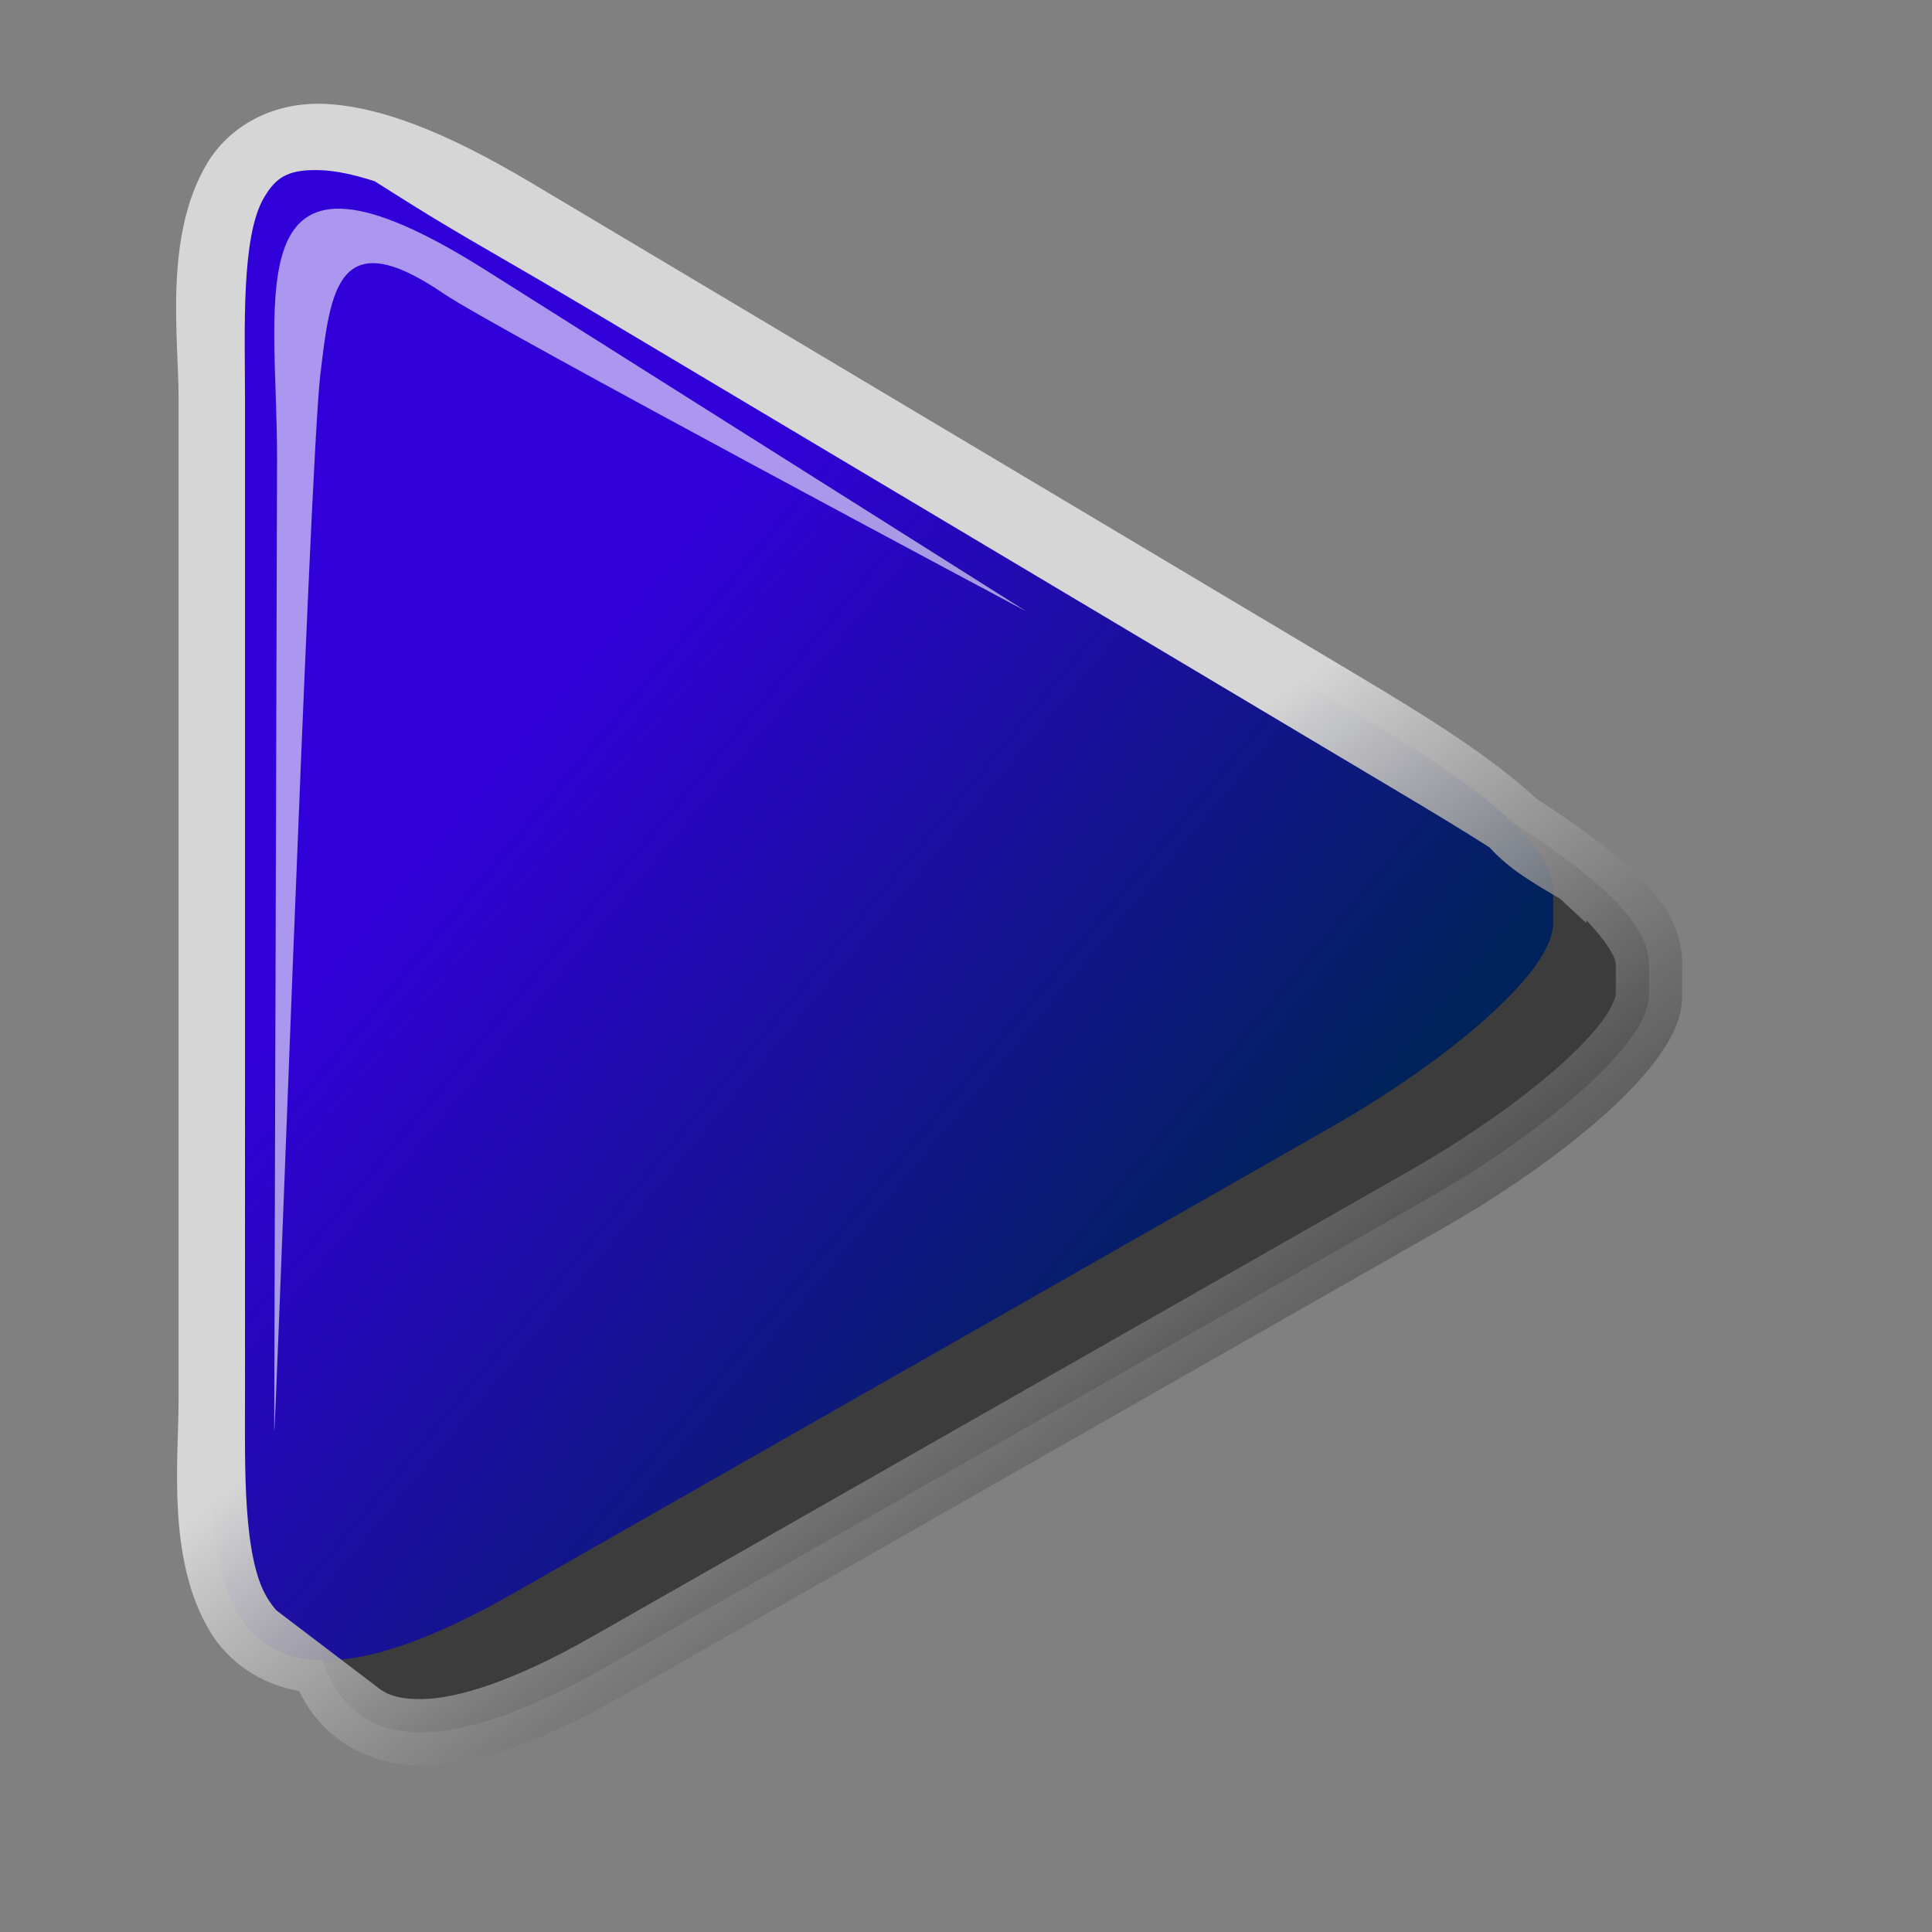 <?xml version="1.0" encoding="UTF-8" standalone="no"?>
<!-- Created with Inkscape (http://www.inkscape.org/) -->

<svg
   width="256mm"
   height="256mm"
   viewBox="0 0 256 256"
   version="1.1"
   id="svg1"
   inkscape:version="1.3.2 (091e20ef0f, 2023-11-25)"
   sodipodi:docname="kt-start.svg"
   xmlns:inkscape="http://www.inkscape.org/namespaces/inkscape"
   xmlns:sodipodi="http://sodipodi.sourceforge.net/DTD/sodipodi-0.dtd"
   xmlns:xlink="http://www.w3.org/1999/xlink"
   xmlns="http://www.w3.org/2000/svg"
   xmlns:svg="http://www.w3.org/2000/svg"
   xmlns:rdf="http://www.w3.org/1999/02/22-rdf-syntax-ns#"
   xmlns:cc="http://creativecommons.org/ns#"
   xmlns:dc="http://purl.org/dc/elements/1.1/">
  <rect x="0" y="0" width="256" height="256" fill="#808080" stroke="none"/>
  <defs
     id="defs1">
    <linearGradient
       id="linearGradient1"
       inkscape:collect="always">
      <stop
         style="stop-color:#3100d8;stop-opacity:1;"
         offset="0"
         id="stop1" />
      <stop
         style="stop-color:#00225a;stop-opacity:1;"
         offset="1"
         id="stop2" />
    </linearGradient>
    <linearGradient
       id="linearGradient6"
       inkscape:collect="always">
      <stop
         style="stop-color:#d6d6d6;stop-opacity:1;"
         offset="0"
         id="stop6" />
      <stop
         style="stop-color:#000000;stop-opacity:0.595;"
         offset="1"
         id="stop7" />
    </linearGradient>
    <linearGradient
       inkscape:collect="always"
       xlink:href="#linearGradient6"
       id="linearGradient7"
       x1="138.528"
       y1="115.56"
       x2="209.001"
       y2="208.837"
       gradientUnits="userSpaceOnUse" />
    <linearGradient
       inkscape:collect="always"
       xlink:href="#linearGradient1"
       id="linearGradient2"
       x1="41.503"
       y1="130.041"
       x2="133.226"
       y2="206.393"
       gradientUnits="userSpaceOnUse" />
  </defs>
  <sodipodi:namedview
     id="base"
     pagecolor="#ffffff"
     bordercolor="#000000"
     borderopacity="0.3"
     inkscape:pageopacity="0.0"
     inkscape:pageshadow="2"
     inkscape:zoom="0.98994949"
     inkscape:cx="505.07627"
     inkscape:cy="476.792"
     inkscape:document-units="mm"
     inkscape:showpageshadow="2"
     inkscape:pagecheckerboard="0"
     inkscape:deskcolor="#d1d1d1"
     inkscape:current-layer="svg1"
     showguides="true">
    <sodipodi:guide
       position="-48.109,135.729"
       orientation="0,-1"
       id="guide1"
       inkscape:locked="false" />
  </sodipodi:namedview>
  <g
     id="rect1">
    <path
       style="color:#000000;fill:#000000;fill-opacity:0.531;stroke-linecap:round;stroke-linejoin:round;stroke-miterlimit:2.1;-inkscape-stroke:none"
       d="M 80.949,37.588 187.667,101.198 c 15.588,9.292 30.831,18.442 30.831,26.555 v 4.086 c 0,6.776 -14.784,18.705 -29.495,27.089 L 80.681,220.668 C 36.957,245.589 40.763,211.847 40.763,194.915 V 62.272 c 0,-16.932 -5.042,-51.642 40.185,-24.684 z"
       id="path2" />
  </g>
  <g
     id="path1">
    <path
       style="color:#000000;fill:url(#linearGradient2);stroke-linecap:round;stroke-linejoin:round;stroke-miterlimit:2.1;-inkscape-stroke:none;fill-opacity:1"
       d="M 68.249,28.063 174.967,91.673 c 15.588,9.291 30.831,18.442 30.831,26.555 v 4.086 c 0,6.776 -14.784,18.705 -29.495,27.089 L 67.981,211.143 C 24.257,236.064 28.063,202.322 28.063,185.39 V 52.747 c 0,-16.932 -5.042,-51.642 40.185,-24.684 z"
       id="path4" />
  </g>
  <path
     style="color:#000000;fill:#ffffff;fill-opacity:0.592;stroke-width:1.036;stroke-linecap:round;stroke-linejoin:round;stroke-miterlimit:2.1;-inkscape-stroke:none"
     d="m 64.392,35.817 71.604,45.198 c 0,0 -70.891,-37.778 -77.155,-42.071 C 44.768,29.298 43.784,38.368 42.448,49.62 40.991,61.883 36.31,196.832 36.333,189.238 L 36.71,60.882 c 0.065,-22.019 -5.888,-46.255 27.682,-25.065 z"
     id="path3-3"
     sodipodi:nodetypes="scsssss"
     inkscape:label="shadowwhite" />
  <path
     id="path3"
     style="color:#000000;fill:url(#linearGradient7);stroke-linecap:round;stroke-linejoin:round;stroke-miterlimit:2.1;-inkscape-stroke:none"
     d="M 43.093,13.771 C 35.961,13.441 30.268,16.872 27.408,21.705 21.689,31.371 23.664,44.717 23.664,52.746 V 185.391 c 0,8.136 -1.605,21.287 4.201,30.853 2.367,3.9 6.514,6.897 11.772,7.834 0.287,0.574 0.592,1.14 0.927,1.692 2.903,4.783 8.455,8.263 15.492,8.17 7.037,-0.093 15.525,-3.021 26.803,-9.449 L 191.182,162.752 c 7.584,-4.323 15.142,-9.513 20.994,-14.67 2.926,-2.579 5.43,-5.137 7.33,-7.727 1.9,-2.59 3.393,-5.221 3.393,-8.515 v -4.086 c 0,-6.812 -5.173,-11.586 -11.275,-16.315 -2.423,-1.878 -5.162,-3.74 -8.014,-5.596 -1.441,-1.338 -3.022,-2.636 -4.688,-3.927 -6.102,-4.729 -13.905,-9.374 -21.703,-14.022 L 70.502,24.283 C 58.87,17.35 50.226,14.101 43.093,13.771 Z m -2.009,8.777 c 0.489,-0.019 1.021,-0.015 1.601,0.012 1.839,0.085 4.176,0.552 6.985,1.468 0,0 4.858,3.09 7.32,4.583 7.175,4.353 10.724,6.21 21.705,12.756 L 185.414,104.979 c 4.152,2.475 8.224,4.926 11.969,7.315 2.635,2.936 6.019,4.835 9.361,6.813 l 3.454,3.207 v -0.368 c 2.608,2.677 3.9,4.892 3.9,5.808 v 4.086 c 0,0.094 -0.356,1.494 -1.687,3.308 -1.331,1.815 -3.444,4.033 -6.053,6.332 -5.217,4.597 -12.407,9.563 -19.533,13.625 L 78.502,216.846 c -10.584,6.032 -18.016,8.233 -22.563,8.293 -2.911,0.038 -4.647,-0.505 -5.946,-1.592 l -13.364,-10.16 c -0.446,-0.492 -0.848,-1.059 -1.243,-1.709 -3.222,-5.308 -2.923,-17.491 -2.923,-26.287 V 52.746 c 0,-8.903 -0.547,-21.376 2.519,-26.559 1.342,-2.267 2.679,-3.508 6.102,-3.639 z"
     sodipodi:nodetypes="ssssscssccssssscsccssscaccccccssssccsccsssss" />
</svg>
